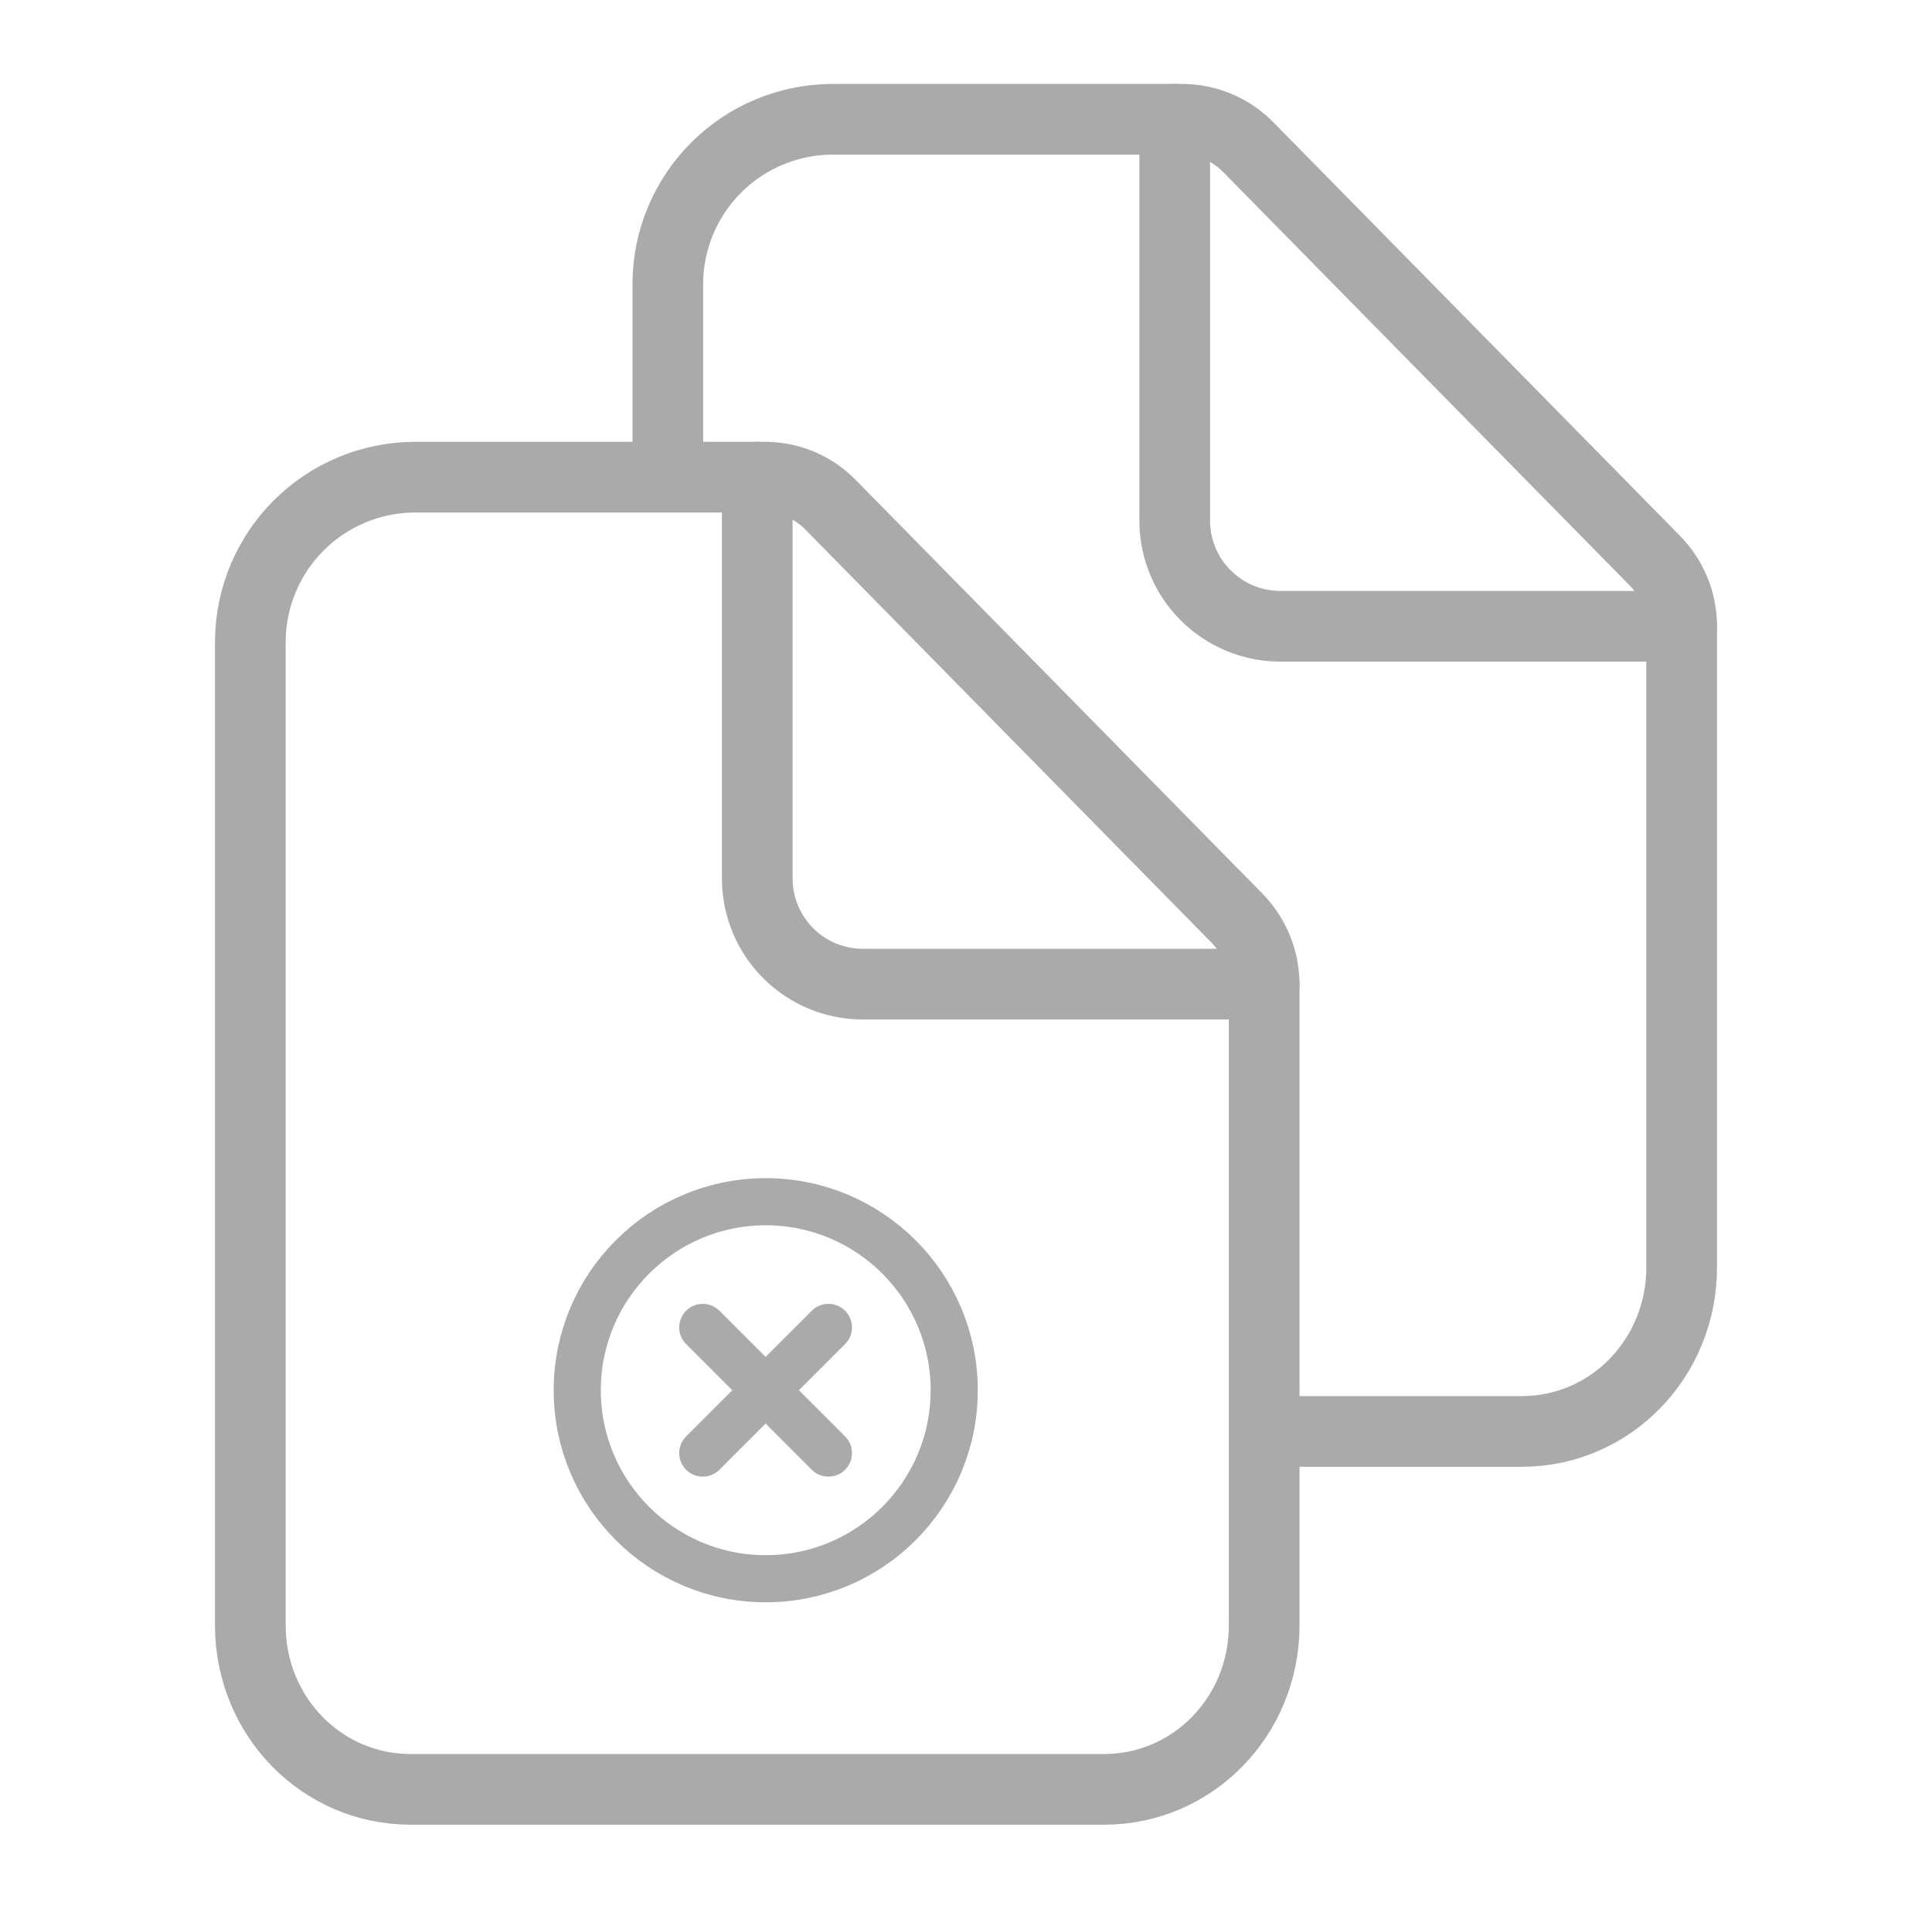 <svg width="82" height="81" viewBox="0 0 82 81" fill="none" xmlns="http://www.w3.org/2000/svg">
<g id="documents-outline">
<path id="Vector" d="M53.656 41.786V68.977C53.656 72.821 50.642 75.938 46.861 75.938H17.428C13.639 75.938 10.625 72.821 10.625 68.977V27.211C10.636 25.368 11.373 23.604 12.676 22.301C13.979 20.998 15.743 20.261 17.586 20.25H32.476C32.991 20.251 33.502 20.354 33.977 20.554C34.452 20.754 34.882 21.046 35.243 21.414L52.511 38.975C53.245 39.726 53.657 40.735 53.656 41.786V41.786Z" stroke="#AAAAAA" stroke-width="3" stroke-linejoin="round"/>
<path id="Vector_2" d="M32.141 20.25V37.336C32.155 38.506 32.626 39.625 33.453 40.453C34.281 41.281 35.4 41.752 36.57 41.766H53.656" stroke="#AAAAAA" stroke-width="3" stroke-linecap="round" stroke-linejoin="round"/>
<path id="Vector_3" d="M28.344 20.25V12.023C28.355 10.181 29.091 8.416 30.395 7.113C31.698 5.81 33.462 5.073 35.305 5.062H50.176C50.694 5.063 51.207 5.166 51.685 5.366C52.163 5.566 52.597 5.859 52.962 6.227L70.23 23.787C70.964 24.531 71.375 25.533 71.375 26.578V53.789C71.375 57.633 68.361 60.75 64.58 60.75H54.922" stroke="#AAAAAA" stroke-width="3" stroke-linejoin="round"/>
<path id="Vector_4" d="M49.859 5.062V22.148C49.873 23.319 50.344 24.438 51.172 25.265C52 26.093 53.119 26.564 54.289 26.578H71.375" stroke="#AAAAAA" stroke-width="3" stroke-linecap="round" stroke-linejoin="round"/>
<path id="Vector_5" d="M40.5 59C40.5 54.583 36.917 51 32.5 51C28.083 51 24.5 54.583 24.5 59C24.5 63.417 28.083 67 32.5 67C36.917 67 40.5 63.417 40.5 59Z" stroke="#AAAAAA" stroke-width="2" stroke-miterlimit="10"/>
<path id="Vector_6" d="M35.161 61.667L29.828 56.334M29.828 61.667L35.161 56.334" stroke="#AAAAAA" stroke-width="2" stroke-linecap="round" stroke-linejoin="round"/>
</g>
</svg>
